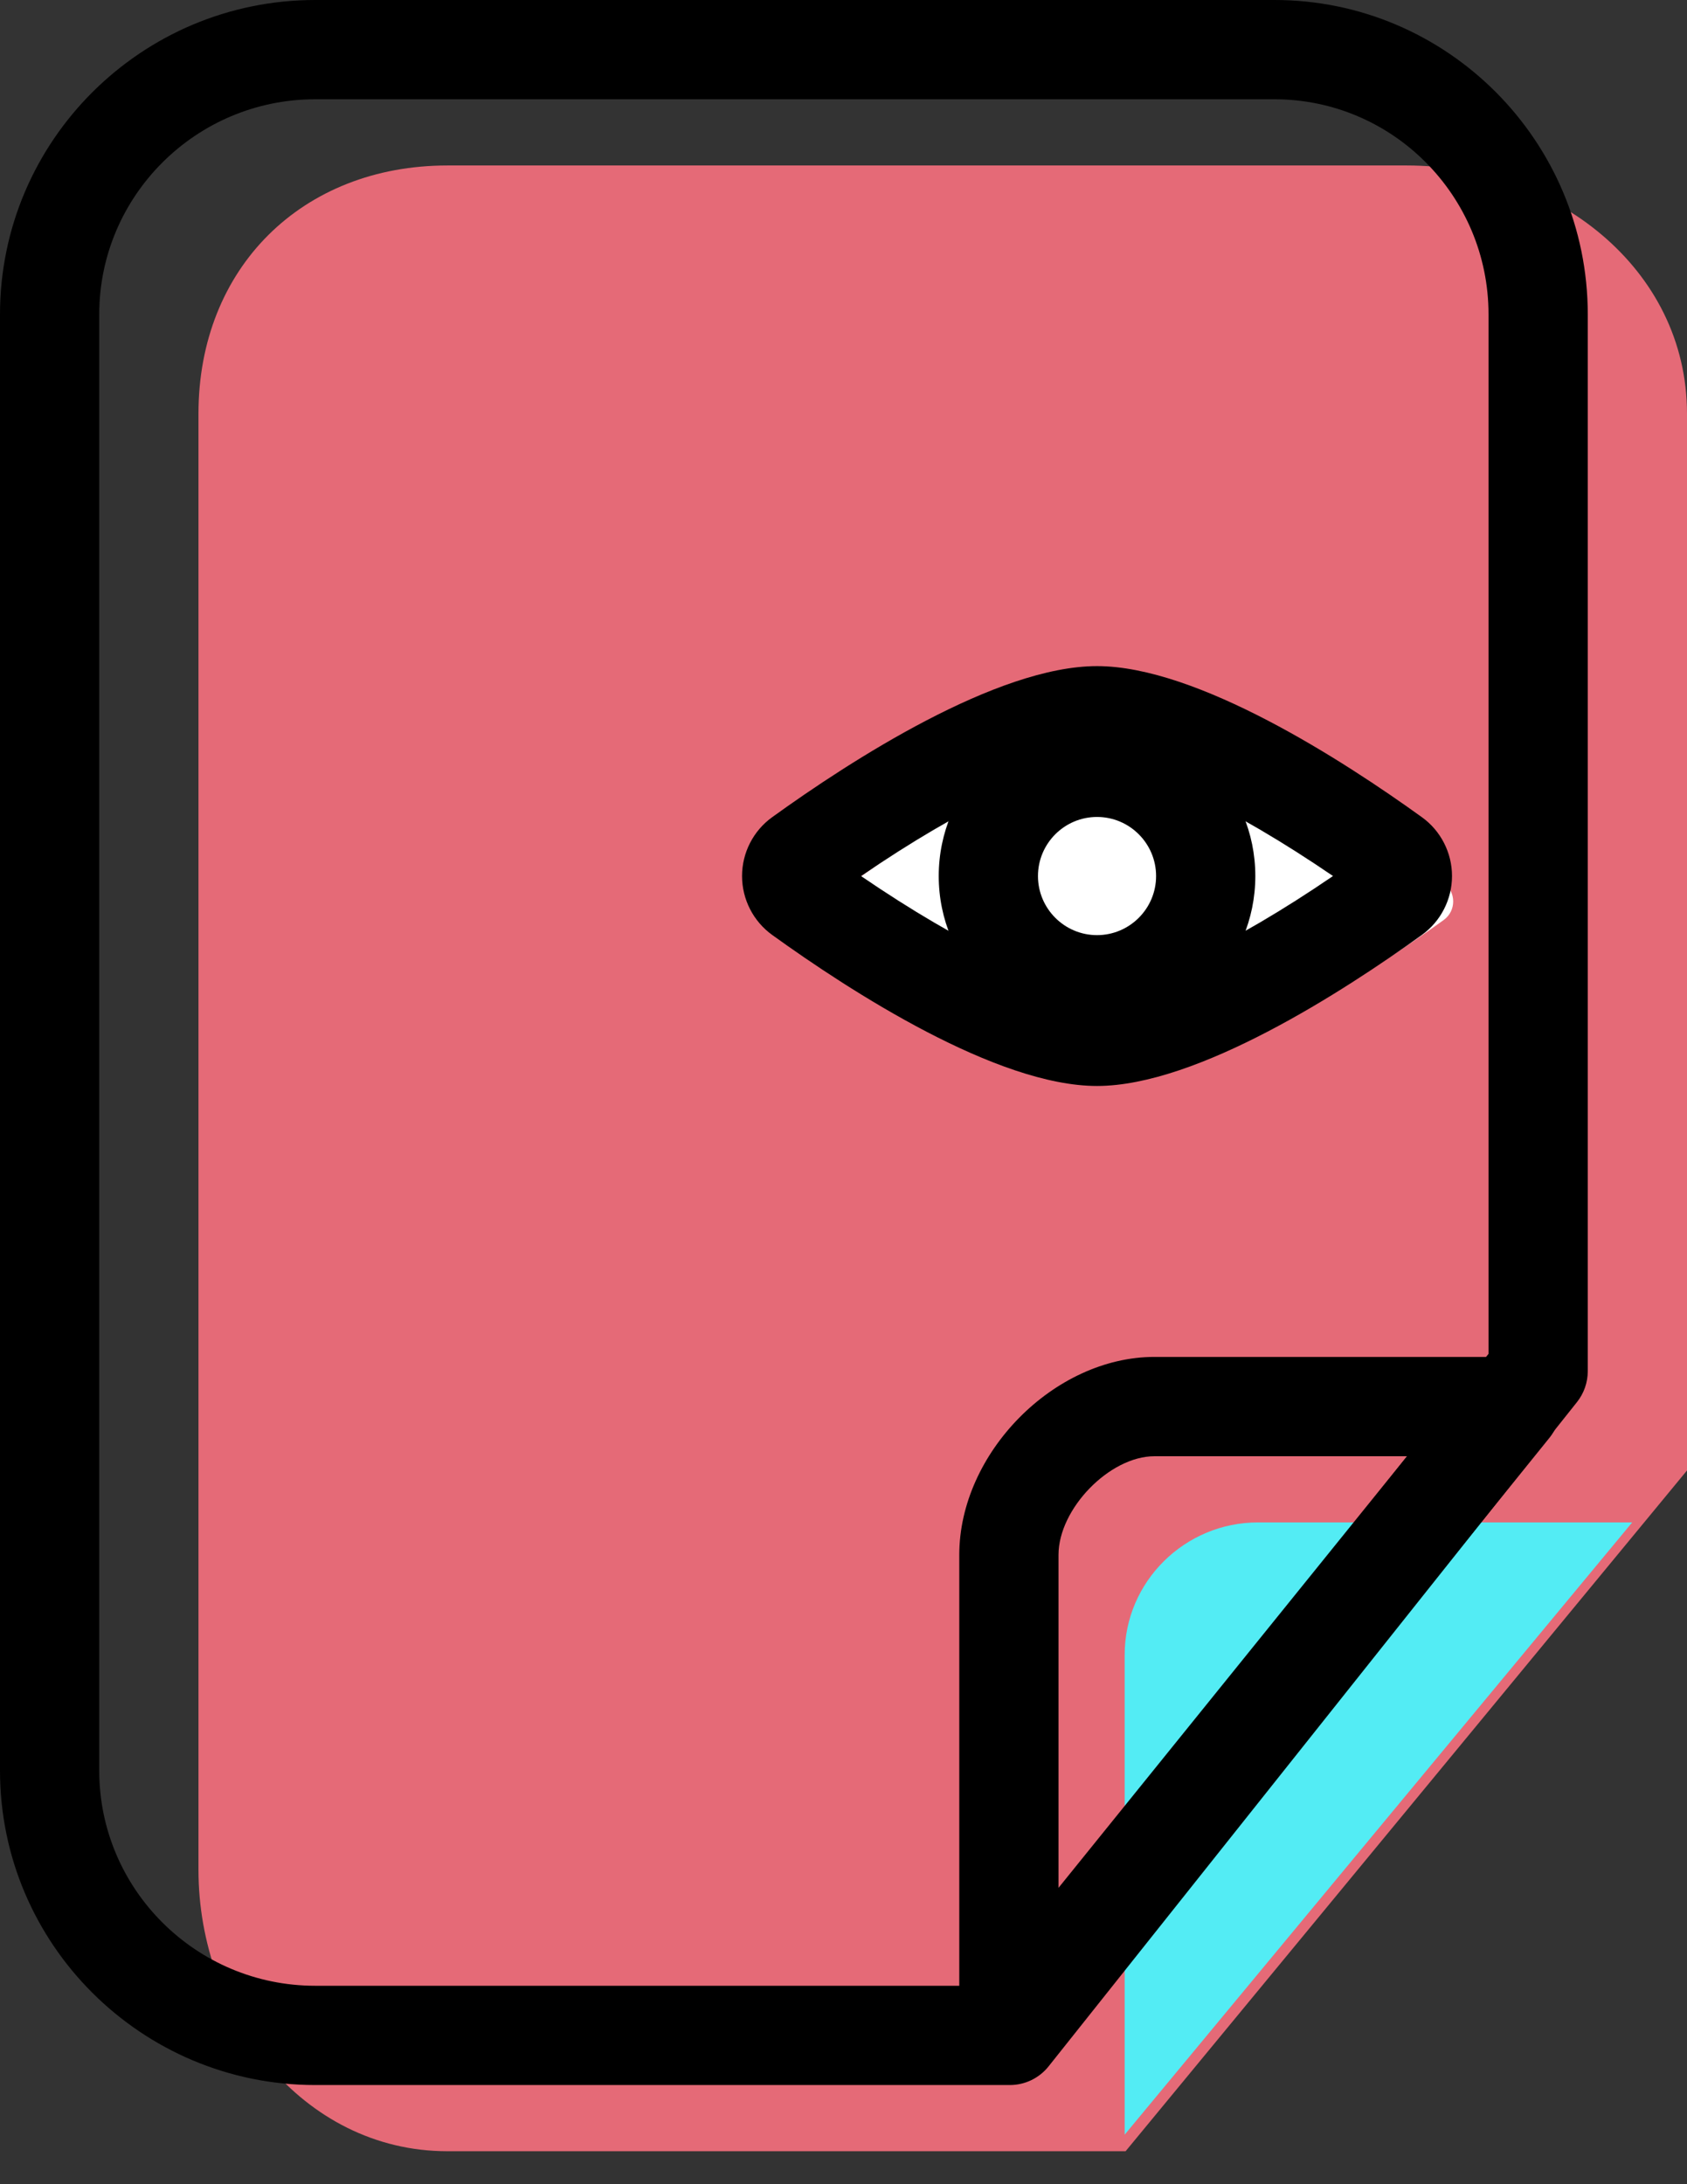 <svg xmlns="http://www.w3.org/2000/svg" xmlns:xlink="http://www.w3.org/1999/xlink" preserveAspectRatio="xMidYMid" width="51" height="66" viewBox="0 0 51 66">
  <rect x="0" y="0" width="51" height="66" fill="#333333" stroke="none"/>
  <defs>
    <style>

      .cls-3 {
        fill: #e56a77;
      }

      .cls-4 {
        fill: #53ecf4;
      }

      .cls-5 {
        fill: #000000;
      }

      .cls-7 {
        fill: #ffffff;
      }
    </style>
  </defs>
  <g id="group-30svg">
    <path d="M34.028,65.004 C34.028,65.004 13.528,65.004 13.528,65.004 C9.129,65.004 6.000,60.904 6.000,56.503 C6.000,56.503 6.000,12.500 6.000,12.500 C6.000,8.100 9.129,5.000 13.528,5.000 C13.528,5.000 42.528,5.000 42.528,5.000 C46.947,5.000 51.000,8.082 51.000,12.500 C51.000,12.500 51.000,44.433 51.000,44.433 C51.000,44.433 34.028,65.004 34.028,65.004 Z" id="path-1" class="cls-3" fill-rule="evenodd"/>
    <path d="M49.343,46.003 C49.343,46.003 38.028,46.003 38.028,46.003 C35.819,46.003 34.000,47.794 34.000,50.003 C34.000,50.003 34.000,64.504 34.000,64.504 C34.000,64.504 49.343,46.003 49.343,46.003 Z" id="path-2" class="cls-4" fill-rule="evenodd"/>
    <path d="M30.528,63.004 C30.528,63.004 9.528,63.004 9.528,63.004 C4.274,63.004 -0.000,58.742 -0.000,53.503 C-0.000,53.503 -0.000,9.500 -0.000,9.500 C-0.000,4.262 4.274,-0.000 9.528,-0.000 C9.528,-0.000 38.528,-0.000 38.528,-0.000 C43.751,-0.000 48.000,4.262 48.000,9.500 C48.000,9.500 48.000,41.433 48.000,41.433 C48.000,41.772 47.885,42.102 47.674,42.367 C47.674,42.367 31.702,62.437 31.702,62.437 C31.417,62.796 30.985,63.004 30.528,63.004 ZM9.528,3.000 C5.929,3.000 3.000,5.916 3.000,9.500 C3.000,9.500 3.000,53.503 3.000,53.503 C3.000,57.088 5.929,60.004 9.528,60.004 C9.528,60.004 29.805,60.004 29.805,60.004 C29.805,60.004 45.000,40.909 45.000,40.909 C45.000,40.909 45.000,9.500 45.000,9.500 C45.000,5.916 42.097,3.000 38.528,3.000 C38.528,3.000 9.528,3.000 9.528,3.000 Z" id="path-3" class="cls-5" fill-rule="evenodd"/>
    <path d="M30.500,62.789 C30.333,62.789 30.164,62.761 30.000,62.703 C29.400,62.491 29.000,61.925 29.000,61.289 C29.000,61.289 29.000,46.983 29.000,46.983 C29.000,43.909 31.867,41.002 34.900,41.002 C34.900,41.002 45.676,41.002 45.676,41.002 C46.254,41.002 46.780,41.334 47.029,41.856 C47.278,42.377 47.206,42.996 46.843,43.445 C46.843,43.445 31.667,62.231 31.667,62.231 C31.376,62.591 30.944,62.789 30.500,62.789 ZM34.900,44.003 C33.545,44.003 32.000,45.591 32.000,46.983 C32.000,46.983 32.000,57.045 32.000,57.045 C32.000,57.045 42.536,44.003 42.536,44.003 C42.536,44.003 34.900,44.003 34.900,44.003 Z" id="path-4" class="cls-5" fill-rule="evenodd"/>
    <path d="M43.643,26.677 C44.028,26.954 44.028,27.524 43.643,27.801 C41.871,29.078 37.410,32.083 34.699,32.083 C31.988,32.083 27.527,29.078 25.756,27.801 C25.371,27.524 25.371,26.954 25.756,26.677 C27.527,25.401 31.988,22.396 34.699,22.396 C37.410,22.396 41.871,25.401 43.643,26.677 Z" id="path-5" class="cls-7" fill-rule="evenodd"/>
    <path d="M33.164,32.815 C30.132,32.815 25.710,29.956 23.344,28.251 C22.772,27.839 22.433,27.174 22.433,26.471 C22.433,25.769 22.772,25.104 23.344,24.693 C25.710,22.987 30.132,20.128 33.164,20.128 C36.194,20.128 40.618,22.987 42.985,24.693 C43.557,25.104 43.896,25.769 43.896,26.471 C43.896,27.174 43.557,27.839 42.985,28.251 C40.618,29.956 36.194,32.815 33.164,32.815 ZM26.030,26.472 C29.075,28.551 31.754,29.815 33.164,29.815 C34.573,29.815 37.252,28.551 40.298,26.471 C37.253,24.392 34.573,23.128 33.164,23.128 C31.754,23.128 29.075,24.392 26.030,26.472 Z" id="path-6" class="cls-5" fill-rule="evenodd"/>
    <path d="M33.164,31.258 C30.525,31.258 28.379,29.111 28.379,26.472 C28.379,23.833 30.525,21.686 33.164,21.686 C35.803,21.686 37.950,23.833 37.950,26.472 C37.950,29.111 35.803,31.258 33.164,31.258 ZM33.164,24.686 C32.180,24.686 31.379,25.487 31.379,26.472 C31.379,27.456 32.180,28.257 33.164,28.257 C34.149,28.257 34.950,27.456 34.950,26.472 C34.950,25.487 34.149,24.686 33.164,24.686 Z" id="path-7" class="cls-5" fill-rule="evenodd"/>
  </g>
</svg>
